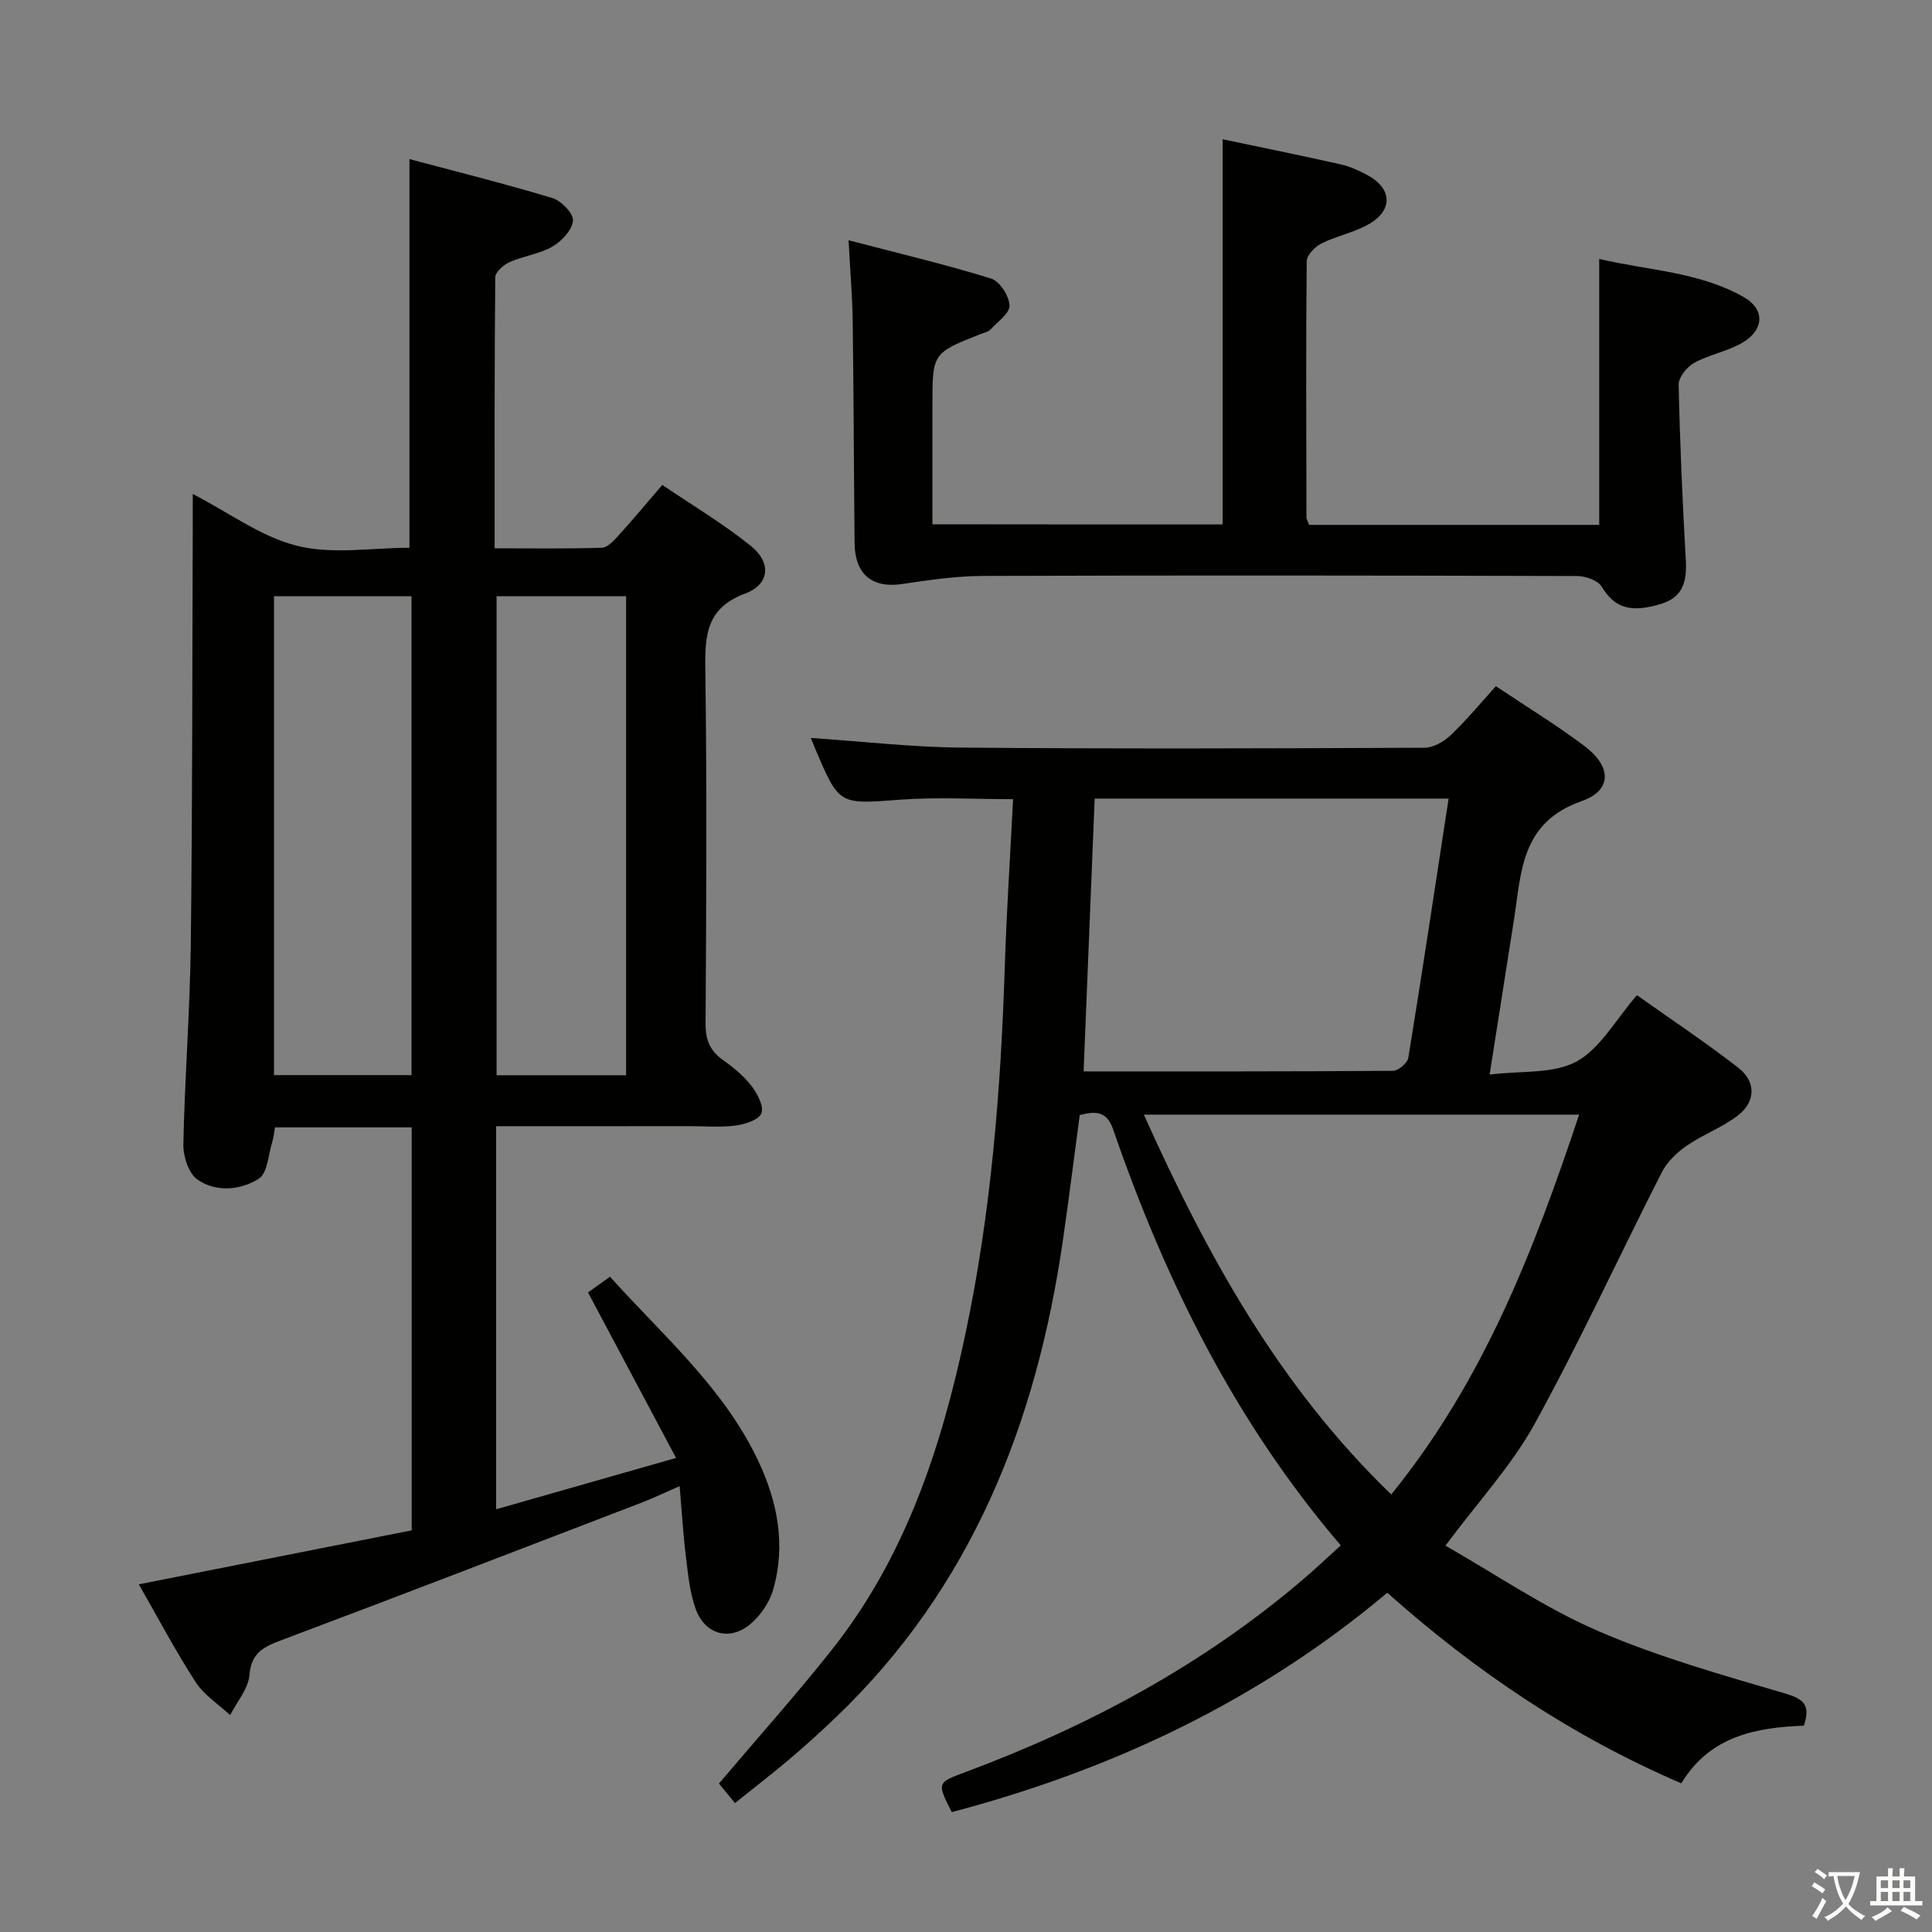 <svg enable-background="new 0 0 400 400" viewBox="0 0 400 400" xmlns="http://www.w3.org/2000/svg"><rect x="0" y="0" width="400" height="400" fill="#808080" stroke="none"/><path d="m377.9 391.2c-.2.3-.4.5-.6.8-.7-.6-1.4-1-2.2-1.5.2-.3.4-.5.5-.8.6.4 1.4.8 2.3 1.5zm-1.8 6.1c-.2-.2-.5-.4-.9-.6.4-.6.8-1.2 1.2-1.9s.7-1.3.9-1.9c.3.3.5.5.8.7-.7 1.3-1.4 2.6-2 3.7zm2.2-9c-.3.3-.5.5-.6.8-.6-.6-1.3-1.1-2-1.5.3-.3.5-.5.6-.7.6.5 1.3.9 2 1.4zm.3.2v-.9h2 4.5c-.3 1.3-.6 2.5-1 3.6s-.9 2.1-1.4 3c.4.5 1 1 1.6 1.4s1.2.8 1.9 1.1c-.3.2-.5.4-.8.8-.4-.3-1-.7-1.6-1.2s-1.2-1.1-1.6-1.6c-.5.6-1.1 1.1-1.7 1.6s-1.4.9-2.1 1.4c-.1-.3-.3-.5-.7-.8.6-.2 1.2-.5 1.9-1s1.4-1.1 2-1.8c-.5-.8-.9-1.6-1.2-2.5s-.6-2-.8-3.2c-.4.1-.7.1-1 .1zm2.5 2.7c.3 1 .7 1.7 1 2.2.3-.5.6-1.1 1-2s.6-1.9.9-3h-3.2-.4c.1.9.3 1.8.7 2.8z" fill="#fbfcfa"/><path d="m396.5 388.5v1.5 3.6h1.5v.9c-.4 0-1 0-1.7 0h-7.9c-.5 0-.9 0-1.2 0v-.9h1.3v-3.5c0-.7 0-1.2 0-1.6h2.4c0-.8 0-1.4 0-1.7h1c0 .3-.1.8-.1 1.7h1.5c0-.8 0-1.4 0-1.7h1c0 .3-.1.9-.1 1.7zm-8.2 9.2c-.2-.3-.5-.5-.8-.8.8-.3 1.4-.6 1.9-.9s1-.7 1.4-1.1c.3.3.6.5.9.8-1.6 1-2.8 1.6-3.4 2zm2.6-6.8v-1.6h-1.5v1.6zm0 2.7v-1.9h-1.5v1.9zm2.4-2.7v-1.6h-1.5v1.6zm0 2.7v-1.9h-1.5v1.9zm.2 2 .7-.8c.4.2.9.5 1.6.8s1.3.7 1.8 1c-.3.3-.5.5-.8.8-.4-.3-1.5-1-3.3-1.8zm2-4.7v-1.6h-1.4v1.6zm0 2.7v-1.9h-1.4v1.9z" fill="#fbfcfa"/><g fill="#010100"><path d="m102.72 233.17v79.31c12.13-3.46 23.97-6.84 37.25-10.63-6.25-11.74-12.11-22.76-18.23-34.26 1.13-.81 2.68-1.92 4.55-3.26 11.11 12.34 23.6 23.06 30.71 38.16 4.01 8.51 5.72 17.43 3.07 26.64-.73 2.54-2.47 5.13-4.46 6.9-4.32 3.85-9.62 2.52-11.58-2.92-1.22-3.38-1.57-7.11-2.01-10.72-.57-4.61-.84-9.25-1.31-14.71-2.99 1.31-5.42 2.49-7.94 3.45-24.8 9.52-49.59 19.09-74.45 28.43-3.68 1.38-6.28 2.56-6.67 7.21-.24 2.87-2.59 5.56-4 8.33-2.42-2.26-5.41-4.15-7.15-6.85-4.15-6.4-7.71-13.17-11.76-20.23 19.06-3.77 37.7-7.46 56.5-11.18 0-28.02 0-55.6 0-83.43-9.59 0-18.84 0-28.31 0-.19 1.07-.26 2.05-.55 2.97-.83 2.65-.98 6.51-2.8 7.66-3.79 2.39-8.83 2.87-12.71.17-1.82-1.27-2.96-4.8-2.91-7.28.28-13.79 1.37-27.58 1.54-41.37.35-29.16.3-58.32.41-87.47.01-1.65 0-3.31 0-5.82 7.57 3.91 14.22 8.92 21.66 10.75 7.35 1.81 15.48.39 23.2.39 0-26.74 0-53.11 0-80.47 9.7 2.59 19.73 5.08 29.61 8.07 1.83.55 4.39 3.22 4.25 4.69-.18 1.95-2.35 4.25-4.27 5.36-2.67 1.54-5.98 1.93-8.84 3.2-1.26.56-2.97 2.06-2.98 3.15-.18 18.46-.13 36.93-.13 56.11 7.71 0 14.98.12 22.23-.12 1.18-.04 2.48-1.5 3.44-2.56 2.91-3.2 5.67-6.53 9.04-10.44 6.19 4.2 12.59 8 18.34 12.63 4.29 3.46 3.91 7.95-1.16 9.85-8 2.98-8.37 8.5-8.27 15.62.34 24.49.2 48.99.05 73.49-.02 3.37.96 5.62 3.68 7.53 2.16 1.52 4.27 3.29 5.87 5.37 1.2 1.57 2.56 4.17 2.01 5.6-.53 1.36-3.38 2.28-5.32 2.54-3.11.41-6.32.13-9.48.13-13.15.02-26.3.01-40.12.01zm-45.99-109.72v99.14h28.47c0-33.25 0-66.14 0-99.14-9.64 0-18.89 0-28.47 0zm46.08-.01v99.18h26.82c0-33.18 0-66.05 0-99.18-9.03 0-17.77 0-26.82 0z"/><path d="m277.59 319.96c-21.98-25.71-36.37-54.95-47.13-86.14-1.29-3.73-3.52-3.84-6.91-2.96-1.15 8.55-2.23 17.23-3.48 25.87-5.47 37.81-18.84 71.88-47.05 98.86-3.13 2.99-6.34 5.9-9.64 8.69-3.55 3.01-7.24 5.84-11.21 9.03-1.23-1.5-2.33-2.85-3.32-4.05 7.95-9.38 15.92-18.3 23.34-27.65 15.26-19.23 22.7-41.88 27.7-65.49 5.32-25.12 7.33-50.6 8.15-76.21.37-11.42 1.12-22.83 1.71-34.45-8.1 0-15.74-.46-23.3.1-12.69.95-12.67 1.22-17.59-10.35-.32-.75-.61-1.51-.99-2.43 10.51.71 20.82 1.91 31.13 2 31.99.28 63.99.17 95.98.03 1.82-.01 3.99-1.29 5.39-2.62 3.24-3.08 6.1-6.55 9.34-10.12 6.23 4.17 12.49 7.99 18.33 12.38 5.6 4.21 5.83 9.16-.59 11.42-12.58 4.41-12.46 14.63-14 24.55-1.58 10.15-3.19 20.29-5.04 32.06 6.56-.83 13.18-.09 17.98-2.7 4.93-2.68 8.08-8.62 12.52-13.74 7.1 5.04 14.27 9.8 21.04 15.07 3.64 2.84 3.55 6.97-.09 9.8-3.23 2.51-7.27 3.96-10.65 6.3-2.04 1.41-4.06 3.35-5.16 5.52-8.83 17.32-16.94 35.03-26.31 52.05-4.75 8.63-11.66 16.07-18.48 25.23 10.45 5.95 20.52 12.87 31.51 17.63 12.43 5.38 25.61 9.1 38.64 12.92 3.96 1.16 5.52 2.33 4.06 6.72-9.85.38-19.43 2.1-25.37 11.94-22.65-9.74-42.5-23.09-60.88-39.46-26.56 22.34-56.98 36.67-90.17 45.42-3.1-6.13-3.08-6.08 2.92-8.32 25.29-9.43 48.79-22.01 69.45-39.55 2.65-2.23 5.18-4.64 8.17-7.35zm10.45-10.55c19.17-23.62 29.58-50.66 38.9-78.64-30.36 0-59.91 0-90.12 0 13.05 29.04 27.89 56.12 51.22 78.64zm11.88-144.07c-24.6 0-48.68 0-73.28 0-.77 18.88-1.52 37.51-2.29 56.48 21.79 0 42.92.04 64.06-.12 1.1-.01 3-1.62 3.17-2.71 2.88-17.68 5.54-35.39 8.34-53.65z"/><path d="m253.13 108.58c0-26.58 0-52.96 0-79.75 8.31 1.75 16.42 3.39 24.48 5.21 1.92.43 3.79 1.29 5.53 2.23 5.17 2.81 5.3 7.35.09 10.24-3.01 1.67-6.56 2.36-9.66 3.91-1.33.67-3.01 2.4-3.03 3.66-.18 17.66-.09 35.31-.05 52.97 0 .46.3.93.53 1.62h60.08c0-18.09 0-36.14 0-55.06 10.11 2.38 20.66 2.65 29.9 7.88 4.45 2.52 4.29 6.78-.22 9.44-3.1 1.83-6.88 2.47-10.04 4.21-1.49.82-3.23 3-3.19 4.53.25 12.12.8 24.23 1.48 36.34.24 4.27-.54 7.61-5.07 9-6.47 1.99-9.72.79-12.35-3.55-.8-1.32-3.36-2.2-5.12-2.2-40.98-.12-81.96-.16-122.94-.02-5.58.02-11.19.84-16.73 1.67-6.19.94-9.83-1.95-9.89-8.48-.15-15.32-.18-30.64-.39-45.97-.07-5.11-.51-10.21-.85-16.72 10.47 2.74 20.08 5.01 29.5 7.93 1.78.55 3.75 3.61 3.82 5.57.06 1.64-2.5 3.41-3.99 5.03-.41.45-1.18.58-1.8.82-10.17 4-10.17 4-10.17 14.7v24.76c20.12.03 39.86.03 60.08.03z"/></g></svg>